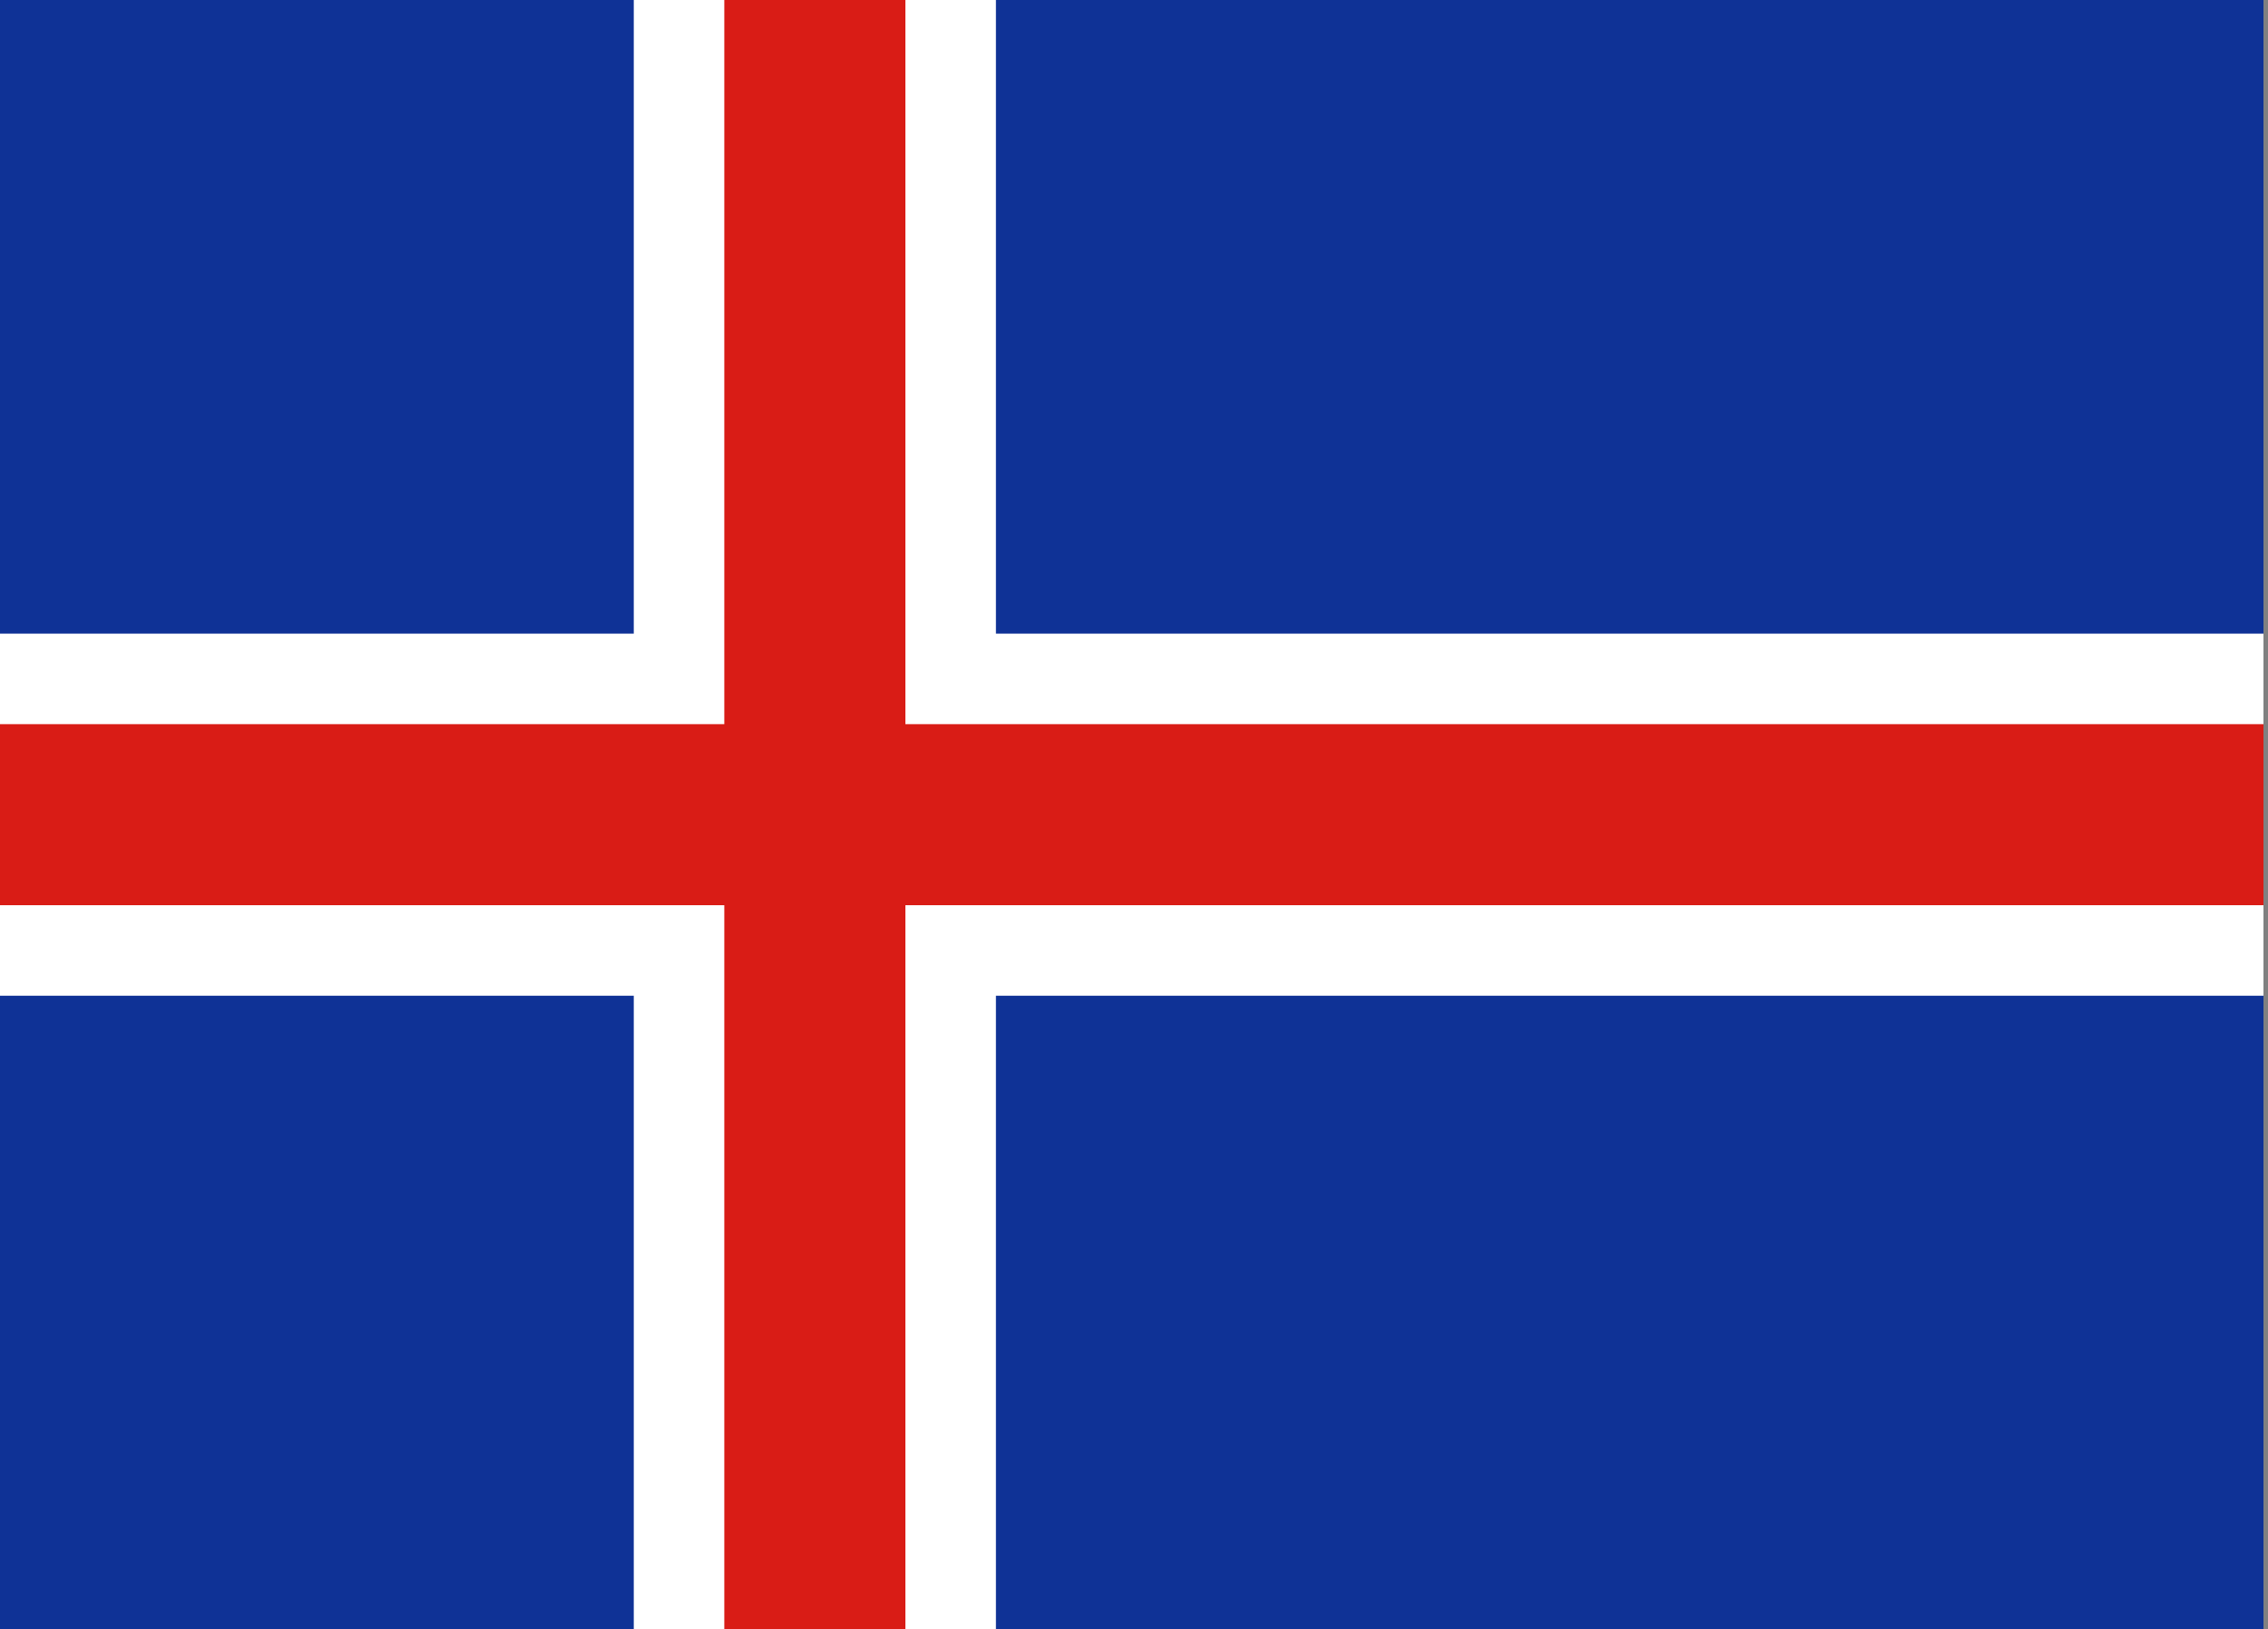 <svg width="167" height="120" viewBox="0 0 167 120" fill="none" xmlns="http://www.w3.org/2000/svg">
<rect x="0" y="0" width="167" height="120" fill="#808080" stroke="none"/>
<g clip-path="url(#clip0_499_1425)">
<path d="M0 0H166.667V120H0V0Z" fill="#0F3296"/>
<path d="M0 60H166.667H0ZM60 0V120V0Z" fill="black"/>
<path fill-rule="evenodd" clip-rule="evenodd" d="M46.667 46.667V0H73.333V46.667H166.667V73.333H73.333V120H46.667V73.333H0V46.667H46.667Z" fill="white"/>
<path fill-rule="evenodd" clip-rule="evenodd" d="M53.333 53.333V0H66.667V53.333H166.667V66.667H66.667V120H53.333V66.667H0V53.333H53.333Z" fill="#D91C16"/>
</g>
<defs>
<clipPath id="clip0_499_1425">
<rect width="166.667" height="120" fill="white"/>
</clipPath>
</defs>
</svg>
